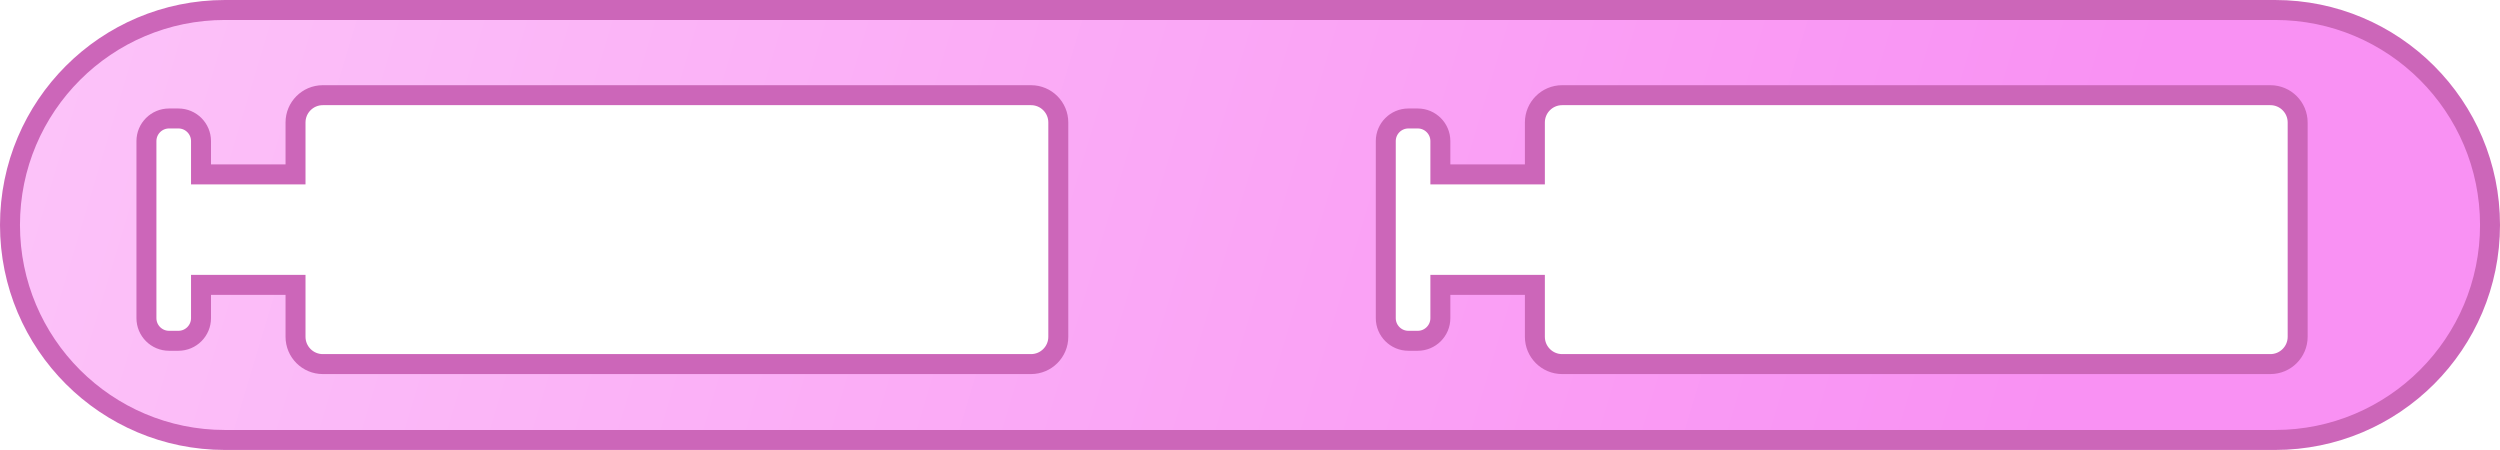 <svg xmlns="http://www.w3.org/2000/svg" version="1.1" width="187.8" height="33.8" viewBox="0 0 187.8 33.8"><g><path fill="none" stroke="#cc66b9" stroke-width="3" stroke-miterlimit="10" d="M1.5,16.9C1.5,8.395,8.395,1.5,16.9,1.5H170.9C179.405,1.5,186.3,8.395,186.3,16.9C186.3,25.405,179.405,32.3,170.9,32.3H16.9C8.395,32.3,1.5,25.405,1.5,16.9zM12.7,8.15C11.347,8.15,10.25,9.247,10.25,10.6V23.9C10.25,25.253,11.347,26.35,12.7,26.35H13.4C14.753,26.35,15.85,25.253,15.85,23.9V22.15H21.45V25.3C21.45,26.846,22.704,28.1,24.25,28.1H77.45C78.996,28.1,80.25,26.846,80.25,25.3V9.2C80.25,7.654,78.996,6.4,77.45,6.4H24.25C22.704,6.4,21.45,7.654,21.45,9.2V12.35H15.85V10.6C15.85,9.247,14.753,8.15,13.4,8.15zM105.8,8.15C104.447,8.15,103.35,9.247,103.35,10.6V23.9C103.35,25.253,104.447,26.35,105.8,26.35H106.5C107.853,26.35,108.95,25.253,108.95,23.9V22.15H114.55V25.3C114.55,26.846,115.804,28.1,117.35,28.1H170.55C172.096,28.1,173.35,26.846,173.35,25.3V9.2C173.35,7.654,172.096,6.4,170.55,6.4H117.35C115.804,6.4,114.55,7.654,114.55,9.2V12.35H108.95V10.6C108.95,9.247,107.853,8.15,106.5,8.15z"/><path fill="url(#comp_pink2)" stroke="none" d="M1.5,16.9C1.5,8.395,8.395,1.5,16.9,1.5H170.9C179.405,1.5,186.3,8.395,186.3,16.9C186.3,25.405,179.405,32.3,170.9,32.3H16.9C8.395,32.3,1.5,25.405,1.5,16.9zM12.7,8.15C11.347,8.15,10.25,9.247,10.25,10.6V23.9C10.25,25.253,11.347,26.35,12.7,26.35H13.4C14.753,26.35,15.85,25.253,15.85,23.9V22.15H21.45V25.3C21.45,26.846,22.704,28.1,24.25,28.1H77.45C78.996,28.1,80.25,26.846,80.25,25.3V9.2C80.25,7.654,78.996,6.4,77.45,6.4H24.25C22.704,6.4,21.45,7.654,21.45,9.2V12.35H15.85V10.6C15.85,9.247,14.753,8.15,13.4,8.15zM105.8,8.15C104.447,8.15,103.35,9.247,103.35,10.6V23.9C103.35,25.253,104.447,26.35,105.8,26.35H106.5C107.853,26.35,108.95,25.253,108.95,23.9V22.15H114.55V25.3C114.55,26.846,115.804,28.1,117.35,28.1H170.55C172.096,28.1,173.35,26.846,173.35,25.3V9.2C173.35,7.654,172.096,6.4,170.55,6.4H117.35C115.804,6.4,114.55,7.654,114.55,9.2V12.35H108.95V10.6C108.95,9.247,107.853,8.15,106.5,8.15z"/></g><linearGradient x1="0" y1="0" x2="150" y2="45" gradientUnits="userSpaceOnUse" id="comp_pink2"><stop offset="0.0" stop-color="#fcc4f9" stop-opacity="1"/><stop offset="1.0" stop-color="#f991f3" stop-opacity="1"/></linearGradient></svg>